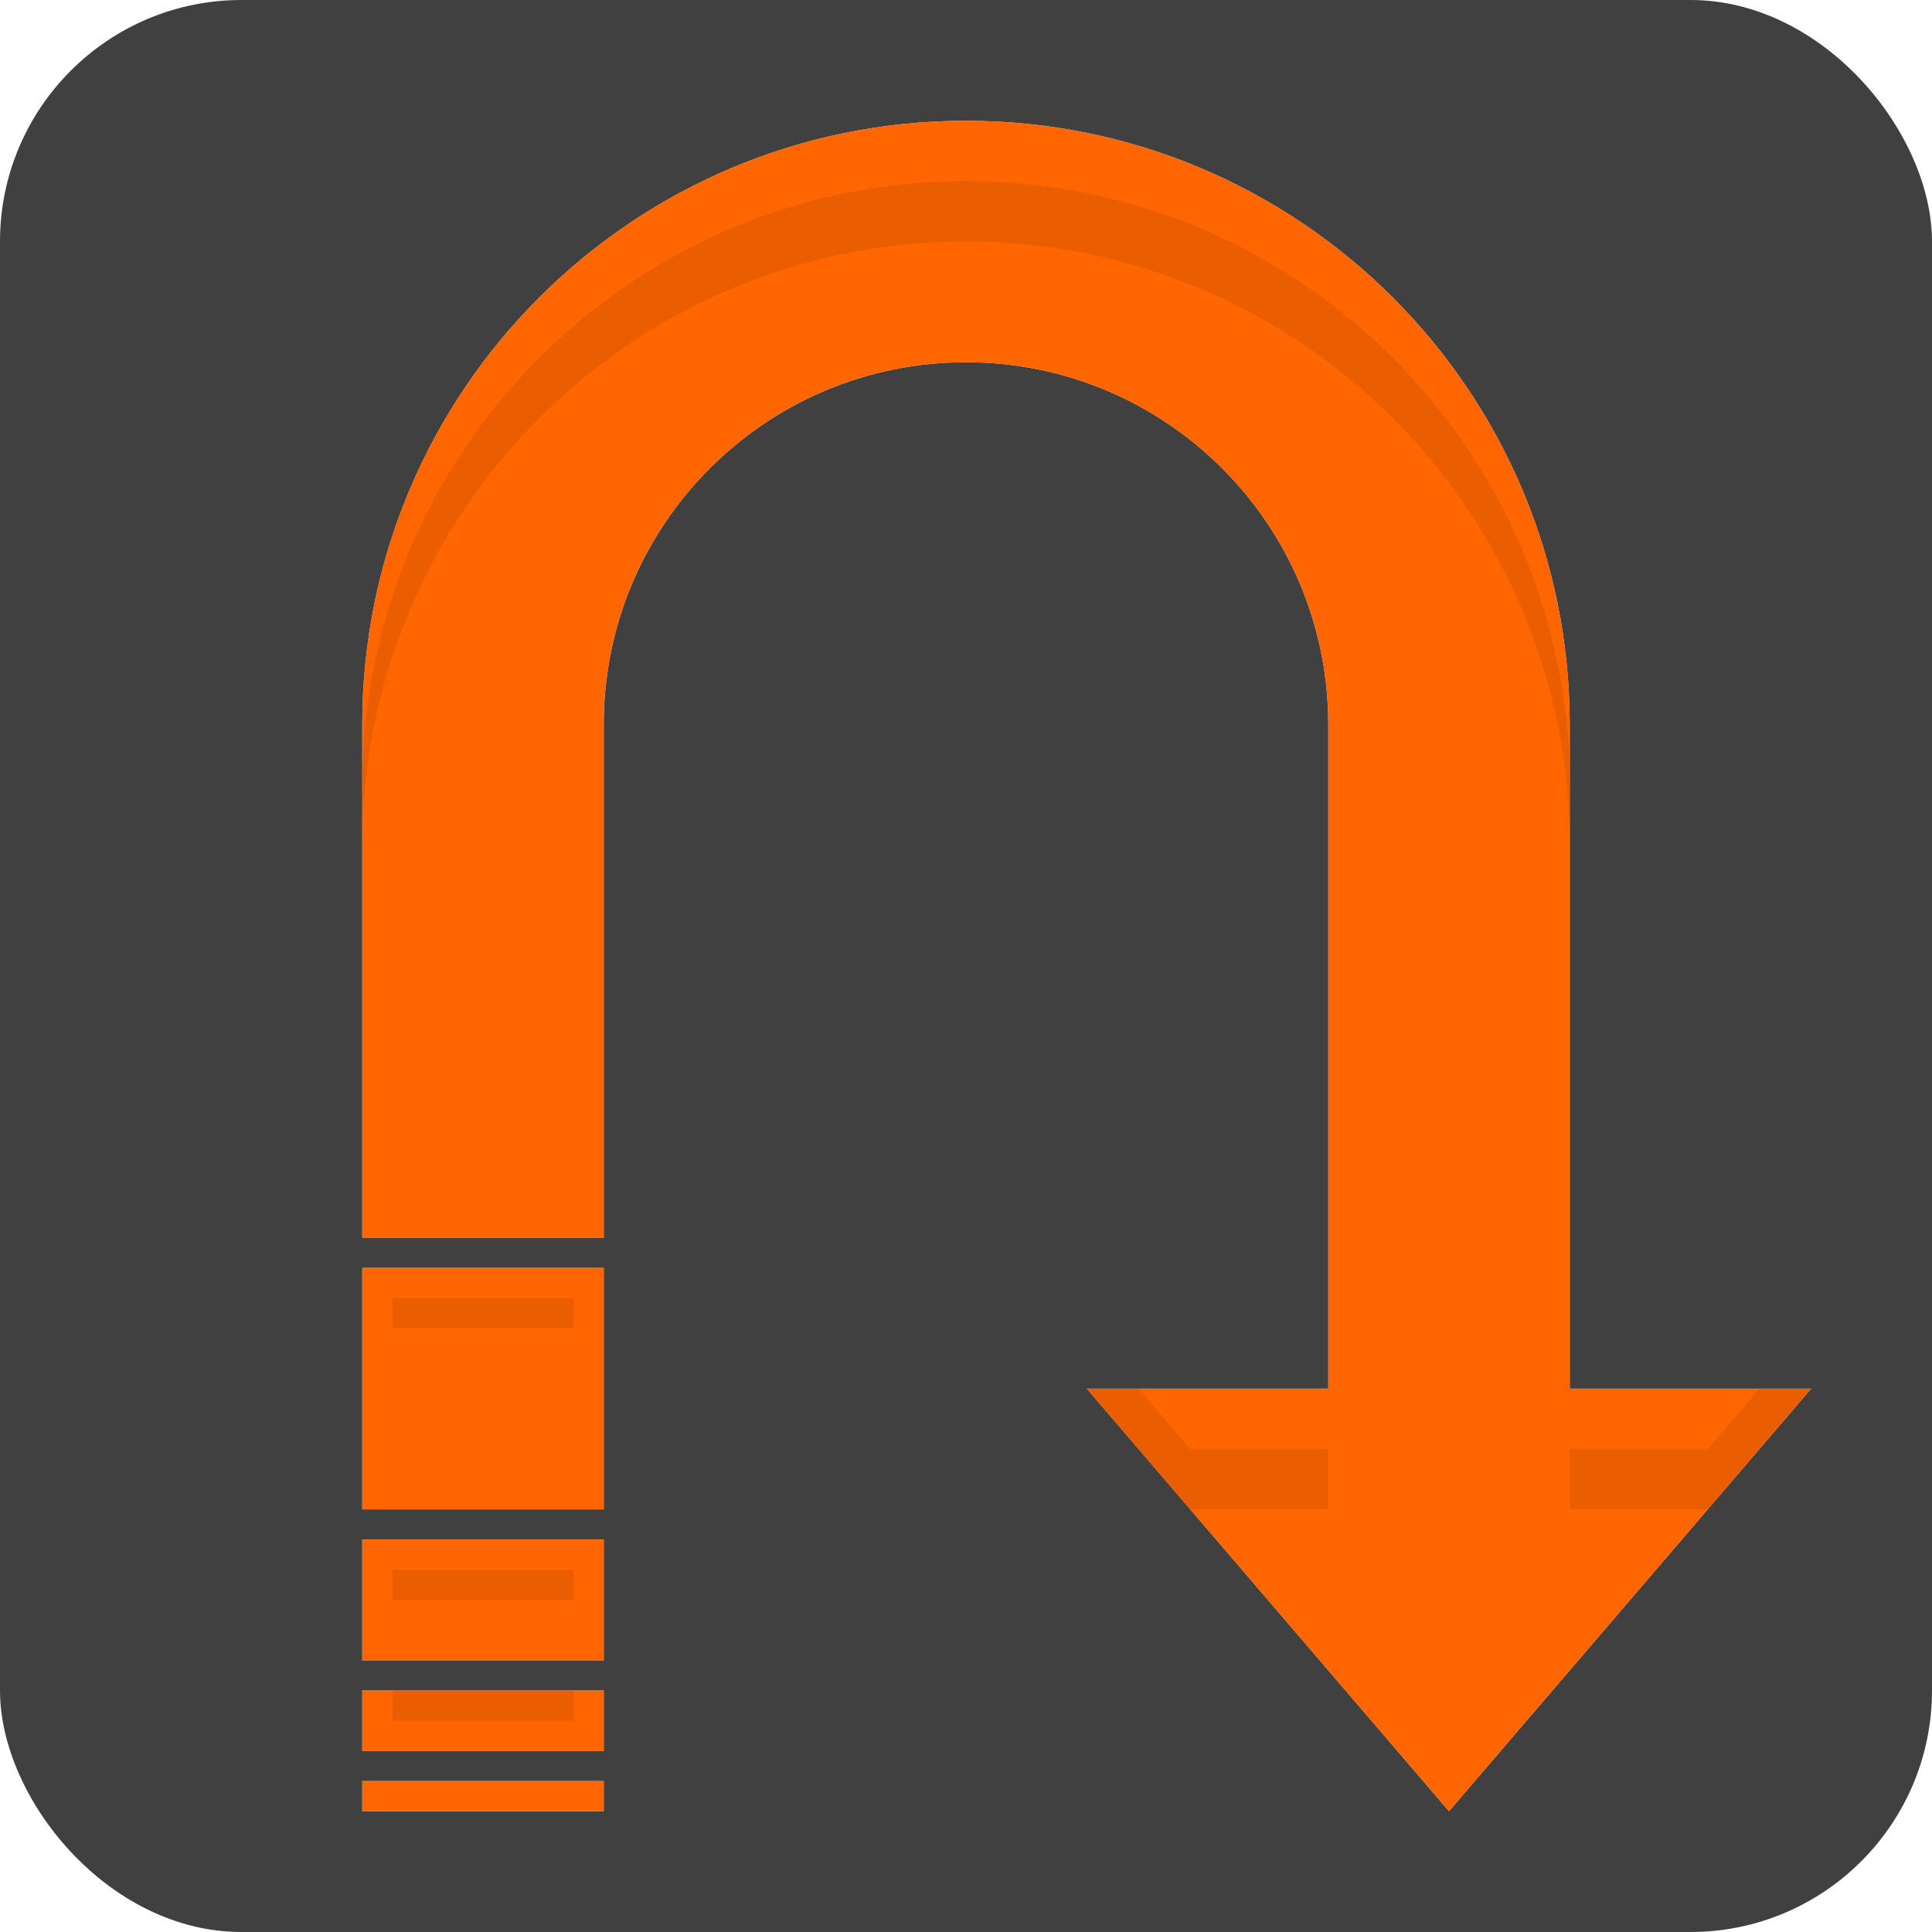 <?xml version="1.0" encoding="UTF-8" standalone="no"?>
<!-- Created with Inkscape (http://www.inkscape.org/) -->

<svg
   xmlns:dc="http://purl.org/dc/elements/1.1/"
   xmlns:cc="http://creativecommons.org/ns#"
   xmlns:rdf="http://www.w3.org/1999/02/22-rdf-syntax-ns#"
   xmlns:svg="http://www.w3.org/2000/svg"
   xmlns="http://www.w3.org/2000/svg"
   xmlns:sodipodi="http://sodipodi.sourceforge.net/DTD/sodipodi-0.dtd"
   xmlns:inkscape="http://www.inkscape.org/namespaces/inkscape"
   width="128"
   height="128"
   id="svg2"
   version="1.1"
   inkscape:version="0.46+devel r22559"
   sodipodi:docname="reverse.svg"
   inkscape:export-filename="/home/james/programs/racer/svn_root/trunk/racer/data/ui/hud/reverse.png"
   inkscape:export-xdpi="180"
   inkscape:export-ydpi="180">
  <defs
     id="defs4">
    <inkscape:perspective
       sodipodi:type="inkscape:persp3d"
       inkscape:vp_x="0 : 526.18109 : 1"
       inkscape:vp_y="0 : 1000 : 0"
       inkscape:vp_z="744.09448 : 526.18109 : 1"
       inkscape:persp3d-origin="372.04724 : 350.78739 : 1"
       id="perspective10" />
    <filter
       inkscape:collect="always"
       id="filter3675">
      <feGaussianBlur
         inkscape:collect="always"
         stdDeviation="3.25"
         id="feGaussianBlur3677" />
    </filter>
    <filter
       inkscape:collect="always"
       id="filter3683"
       x="-0.163"
       width="1.325"
       y="-0.139"
       height="1.279">
      <feGaussianBlur
         inkscape:collect="always"
         stdDeviation="6.5"
         id="feGaussianBlur3685" />
    </filter>
    <clipPath
       clipPathUnits="userSpaceOnUse"
       id="clipPath3693">
      <path
         id="path3695"
         d="m 104,864.362 c -22.091,0 -40,17.909 -40,40 l 0,34 16,0 0,-34 c 0,-13.255 10.745,-24 24,-24 13.255,0 24,10.745 24,24 l 0,44 -16,0 24,28 24,-28 -16,0 0,-44 c 0,-22.091 -17.909,-40 -40,-40 z m -40,76 0,16 16,0 0,-16 -16,0 z m 0,18 0,8 16,0 0,-8 -16,0 z m 0,10 0,4 16,0 0,-4 -16,0 z m 0,6 0,2 16,0 0,-2 -16,0 z"
         style="fill:#ffffff;fill-opacity:1;stroke:none" />
    </clipPath>
    <clipPath
       clipPathUnits="userSpaceOnUse"
       id="clipPath3697">
      <path
         id="path3699"
         d="M 64,8 C 41.909,8 24,25.909 24,48 l 0,34 16,0 0,-34 C 40,34.745 50.745,24 64,24 77.255,24 88,34.745 88,48 l 0,44 -16,0 24,28 24,-28 -16,0 0,-44 C 104,25.909 86.091,8 64,8 z m -40,76 0,16 16,0 0,-16 -16,0 z m 0,18 0,8 16,0 0,-8 -16,0 z m 0,10 0,4 16,0 0,-4 -16,0 z m 0,6 0,2 16,0 0,-2 -16,0 z"
         style="fill:#ffffff;fill-opacity:1;stroke:none" />
    </clipPath>
    <filter
       inkscape:collect="always"
       id="filter3724">
      <feGaussianBlur
         inkscape:collect="always"
         stdDeviation="1.594"
         id="feGaussianBlur3726" />
    </filter>
  </defs>
  <sodipodi:namedview
     id="base"
     pagecolor="#ffffff"
     bordercolor="#666666"
     borderopacity="1.0"
     inkscape:pageopacity="0.0"
     inkscape:pageshadow="2"
     inkscape:zoom="1"
     inkscape:cx="64"
     inkscape:cy="64"
     inkscape:document-units="px"
     inkscape:current-layer="g3621"
     showgrid="false"
     inkscape:window-width="1280"
     inkscape:window-height="953"
     inkscape:window-x="1280"
     inkscape:window-y="25"
     inkscape:window-maximized="1">
    <inkscape:grid
       type="xygrid"
       id="grid2816"
       empspacing="2"
       visible="true"
       enabled="true"
       snapvisiblegridlinesonly="true" />
  </sodipodi:namedview>
  <g
     inkscape:label="Layer 1"
     inkscape:groupmode="layer"
     id="layer1"
     transform="translate(0,-924.362)">
    <g
       id="g3621"
       transform="translate(-40,68)">
      <rect
         style="opacity:0.75;fill:#000000;fill-opacity:1;stroke:none"
         id="rect3679"
         width="128"
         height="128"
         x="0"
         y="0"
         transform="translate(40,856.362)"
         rx="16"
         ry="16" />
      <path
         style="fill:#000000;fill-opacity:1;stroke:none;filter:url(#filter3675)"
         d="m 104,864.362 c -22.091,0 -40,17.909 -40,40 l 0,34 16,0 0,-34 c 0,-13.255 10.745,-24 24,-24 13.255,0 24,10.745 24,24 l 0,44 -16,0 24,28 24,-28 -16,0 0,-44 c 0,-22.091 -17.909,-40 -40,-40 z m -40,76 0,16 16,0 0,-16 -16,0 z m 0,18 0,8 16,0 0,-8 -16,0 z m 0,10 0,4 16,0 0,-4 -16,0 z m 0,6 0,2 16,0 0,-2 -16,0 z"
         id="rect2818" />
      <rect
         ry="16"
         rx="16"
         transform="translate(40,856.362)"
         y="0"
         x="0"
         height="128"
         width="128"
         id="rect3691"
         style="opacity:1;fill:#ffffff;fill-opacity:1;stroke:none"
         clip-path="url(#clipPath3697)" />
      <path
         style="fill:#ff6600;fill-opacity:1;stroke:none;filter:url(#filter3683)"
         d="m 104,864.362 c -22.091,0 -40,17.909 -40,40 l 0,34 16,0 0,-34 c 0,-13.255 10.745,-24 24,-24 13.255,0 24,10.745 24,24 l 0,44 -16,0 24,28 24,-28 -16,0 0,-44 c 0,-22.091 -17.909,-40 -40,-40 z m -40,76 0,16 16,0 0,-16 -16,0 z m 0,18 0,8 16,0 0,-8 -16,0 z m 0,10 0,4 16,0 0,-4 -16,0 z m 0,6 0,2 16,0 0,-2 -16,0 z"
         id="path3681"
         clip-path="url(#clipPath3693)" />
      <path
         style="fill:#aa4400;fill-opacity:1;stroke:none;filter:url(#filter3724);opacity:0.5"
         d="m 104,868.362 c -22.091,0 -40,17.909 -40,40 l 0,4 c 0,-22.091 17.909,-40 40,-40 22.091,0 40,17.909 40,40 l 0,-4 c 0,-22.091 -17.909,-40 -40,-40 z m -38,74 0,2 12,0 0,-2 -12,0 z m 46,6 6.844,8 9.156,0 0,-4 -9.156,0 -3.406,-4 -3.438,0 z m 44.562,0 -3.406,4 -9.156,0 0,4 9.156,0 6.844,-8 -3.438,0 z m -90.562,12 0,2 12,0 0,-2 -12,0 z m 0,8 0,2 12,0 0,-2 -12,0 z"
         id="path3708"
         sodipodi:nodetypes="cccscccccccccccccccccccccccccccccccc" />
    </g>
  </g>
</svg>
